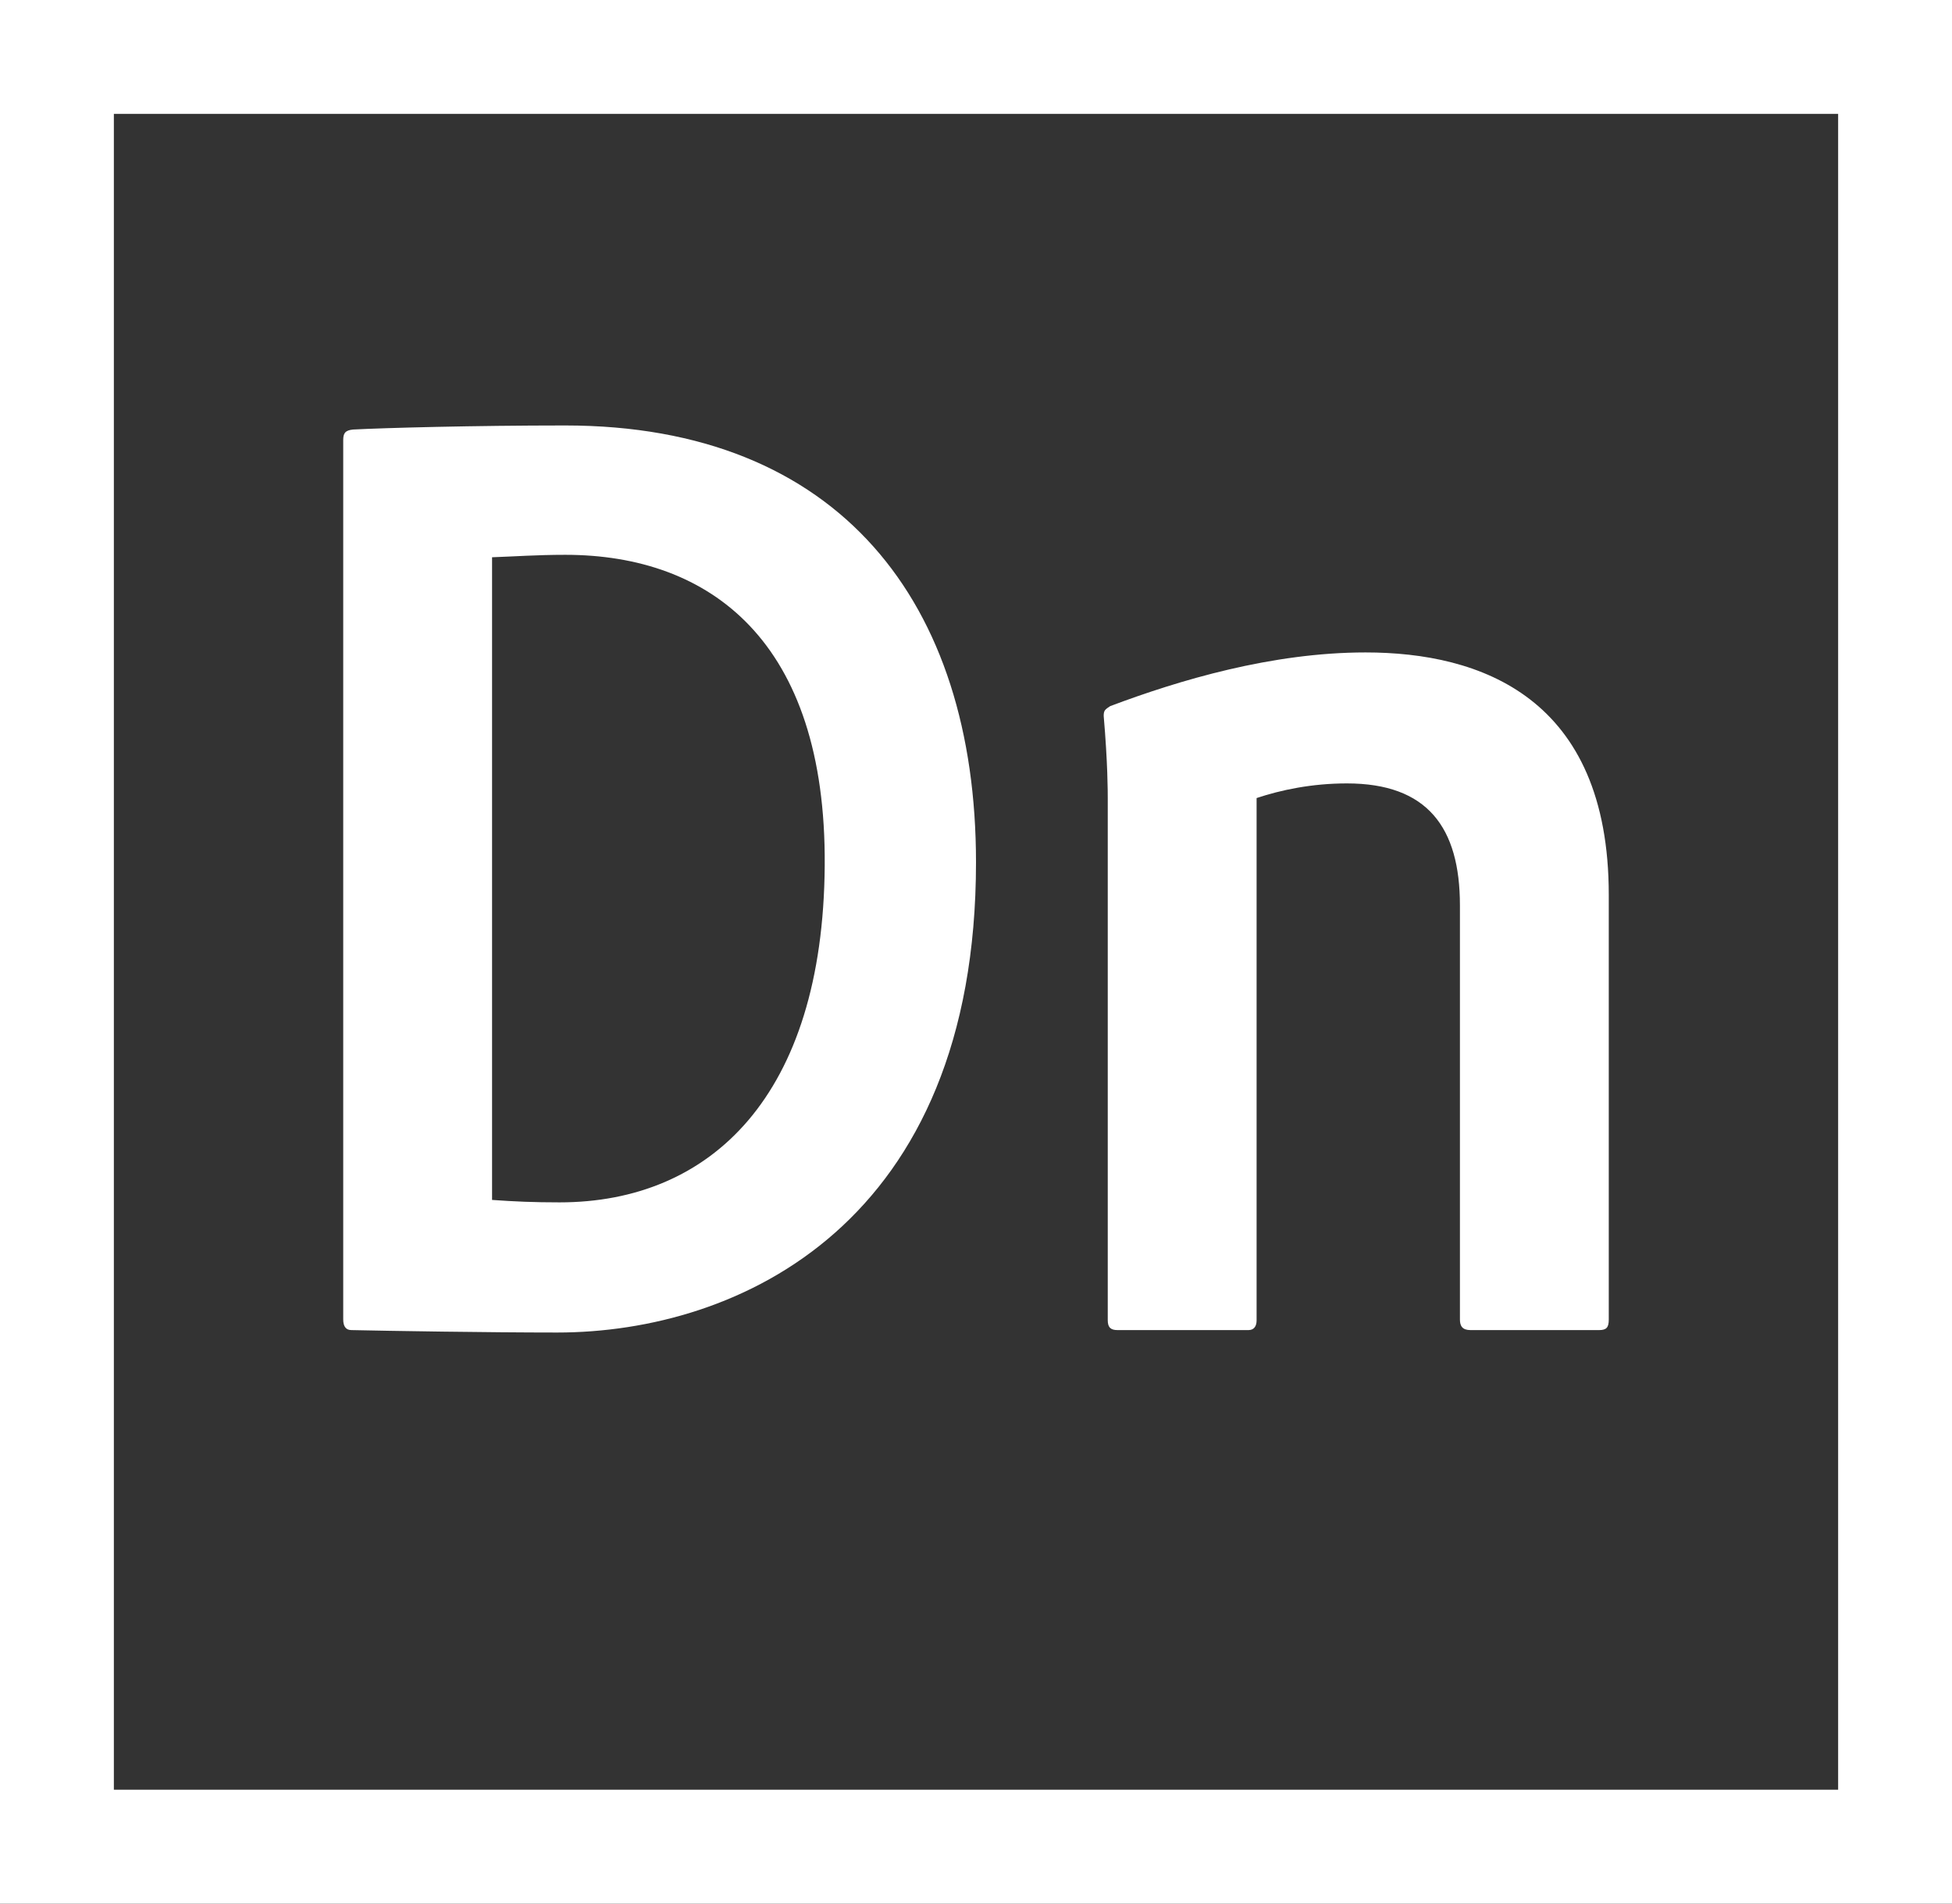 <svg xmlns="http://www.w3.org/2000/svg" id="mnemonic" viewBox="0 0 240 234" width="240" height="234"><rect x="0" y="0" width="240" height="234" fill="#333333" stroke="none"/><style>.st0{fill:#fff}</style><path d="M226 14v206H14V14h212m14-14H0v234h240V0z" class="st0"/><path d="M42.2 54.1c0-.8.2-1.2 1.2-1.3 3.8-.2 14.8-.5 26.1-.5 33.7 0 50.5 21.8 50.5 53.7 0 44.4-29.1 57.8-51.5 57.8-8.5 0-20.8-.2-25.3-.3-.7 0-1-.5-1-1.3V54.1zm18.3 93.4c2.8.2 5.1.3 8.3.3 18.6 0 32.4-13.1 32.6-41.4.2-27.6-14.1-38.2-31.9-38.2-3.5 0-6.1.2-9 .3v79zm75.7-49.2c0-1 0-4.5-.5-10.3 0-.7.2-.8.8-1.2 8.5-3.2 19.9-6.6 31.4-6.6 14.1 0 29.9 5.5 29.9 29.8v52.2c0 1-.3 1.3-1.2 1.3h-15.8c-1 0-1.3-.5-1.3-1.3v-50.9c0-9.6-4-15-13.9-15-4.3 0-8.1.8-11.1 1.8v64.2c0 .7-.3 1.2-1 1.2h-16.1c-.8 0-1.2-.3-1.2-1.2v-64z" class="st0"/></svg>